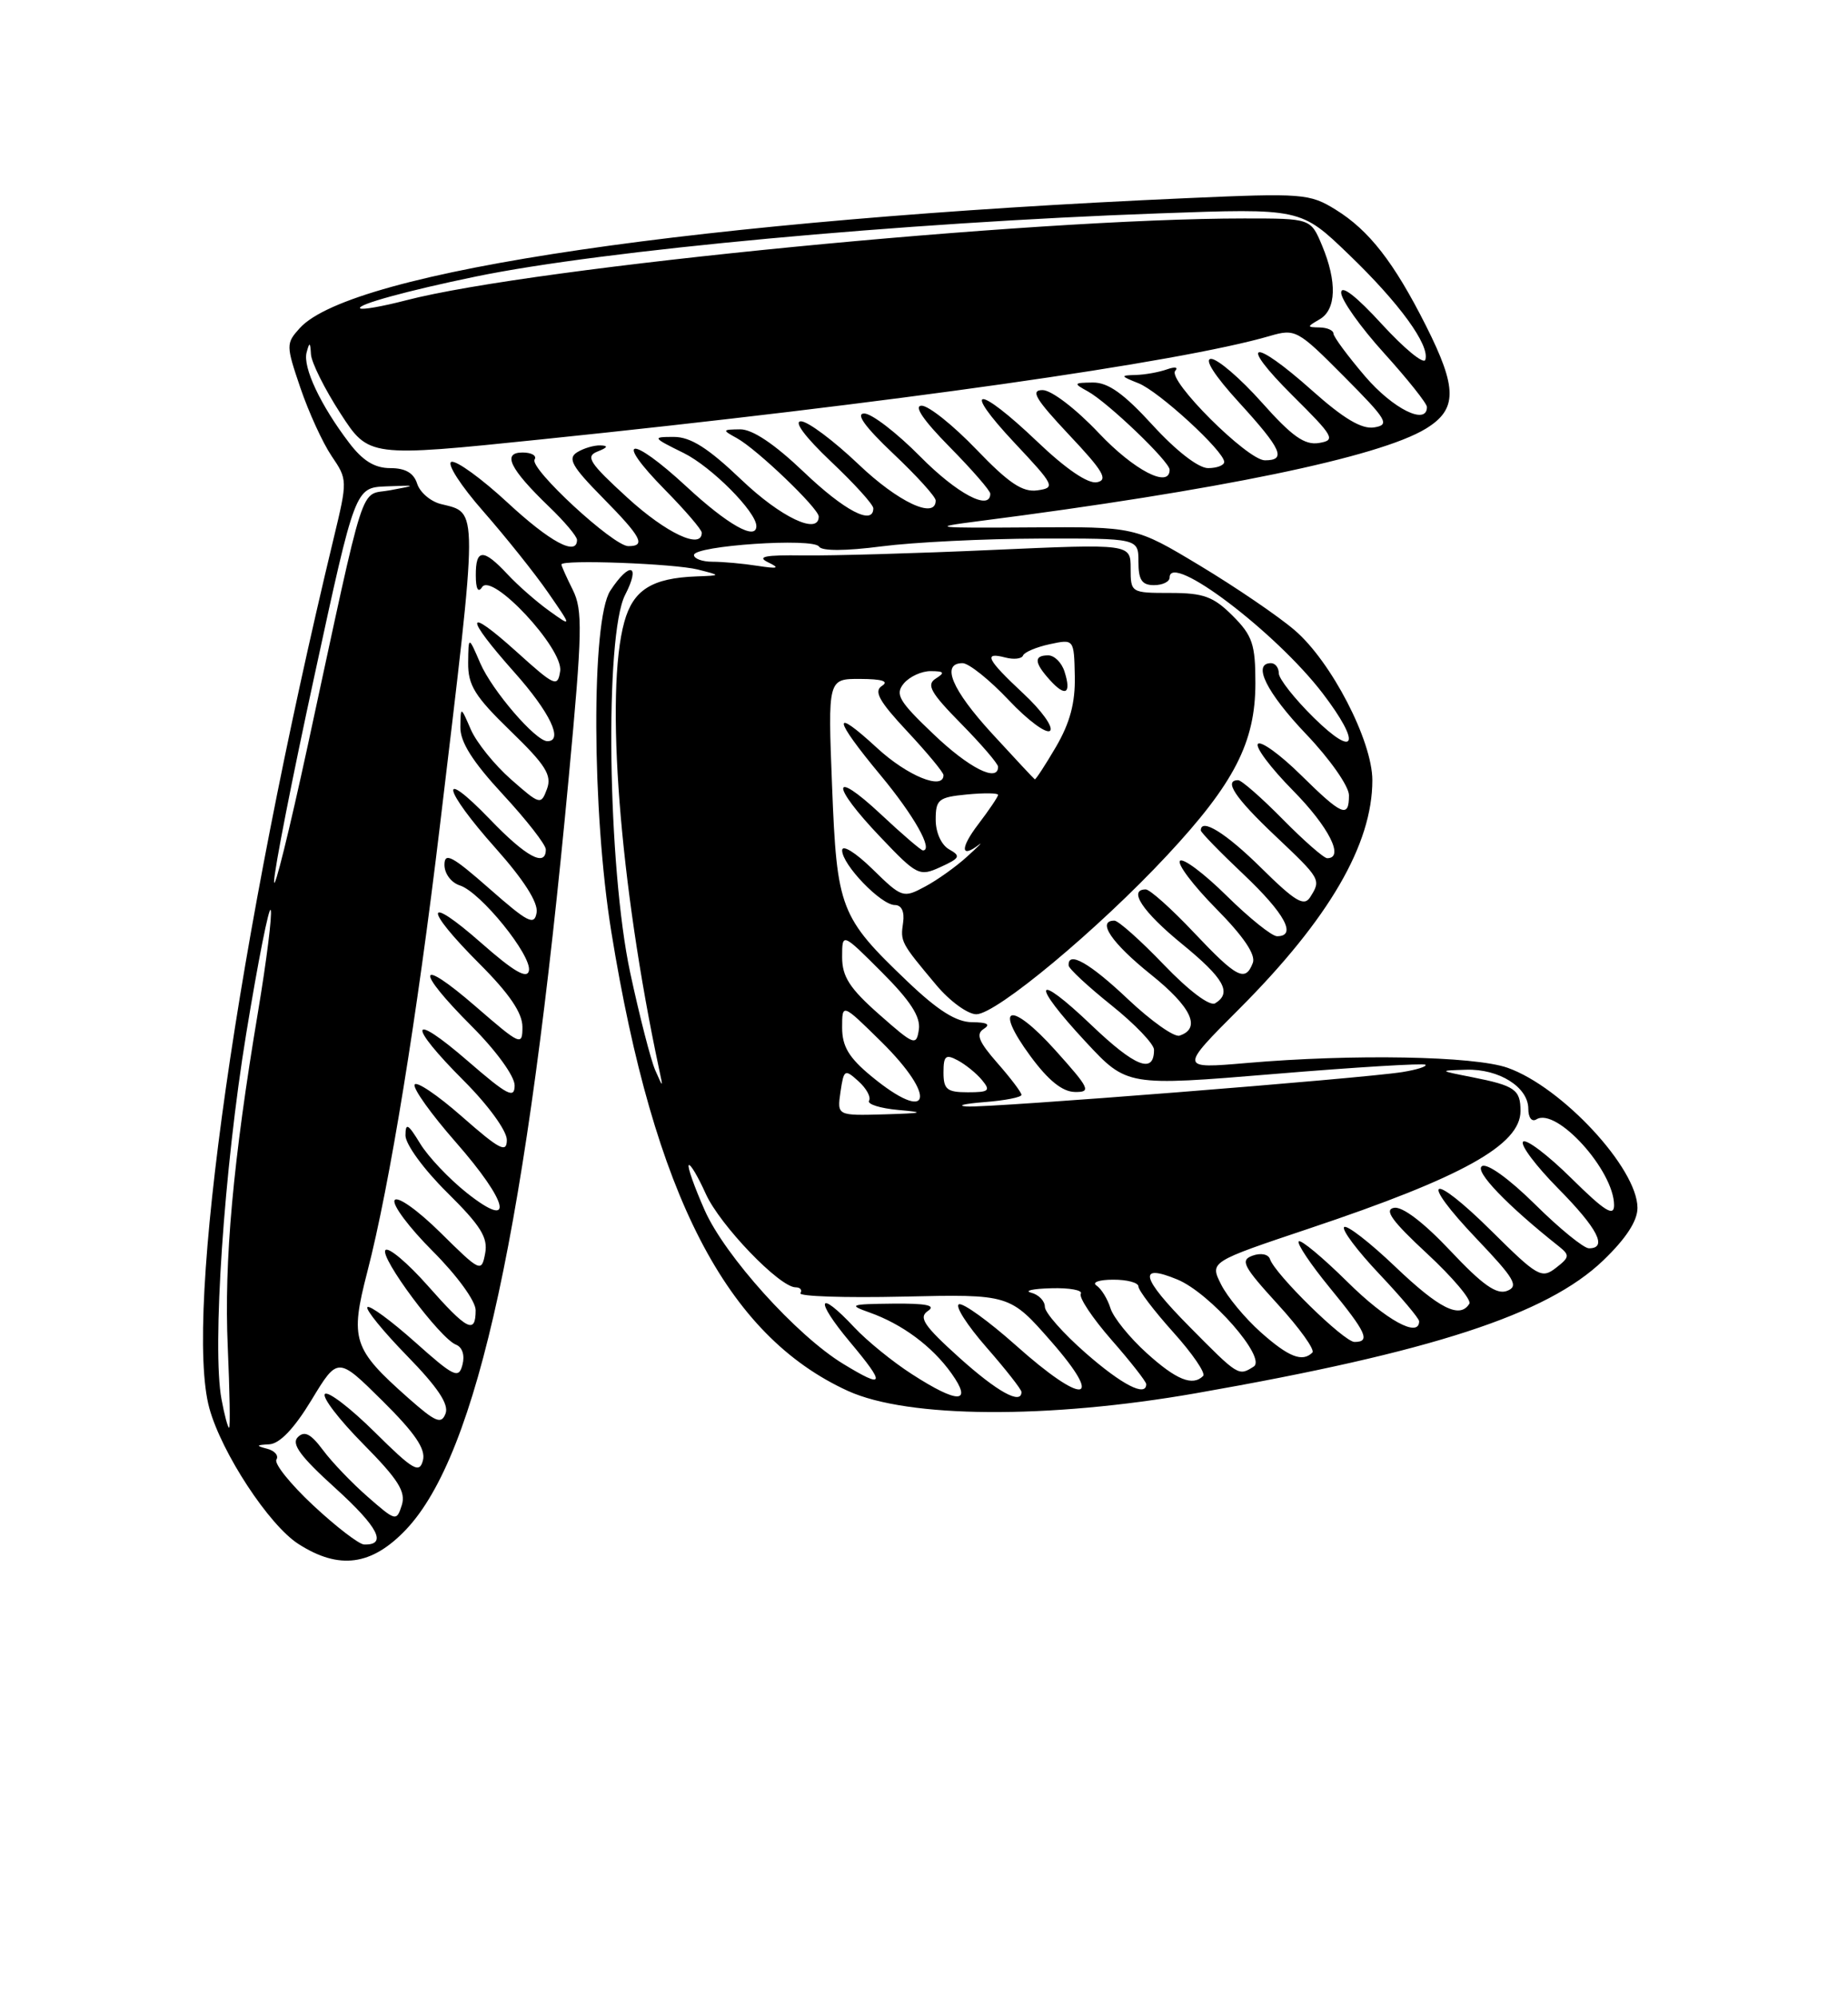 <?xml version="1.0" encoding="UTF-8" standalone="no"?>
<!DOCTYPE svg PUBLIC "-//W3C//DTD SVG 1.1//EN" "http://www.w3.org/Graphics/SVG/1.1/DTD/svg11.dtd" >
<svg xmlns="http://www.w3.org/2000/svg" xmlns:xlink="http://www.w3.org/1999/xlink" version="1.1" viewBox="0 0 237 256">
 <g >
 <path fill="currentColor"
d=" M 52.06 196.06 C 61.25 186.39 67.56 157.26 72.95 99.52 C 74.69 80.95 74.74 78.19 73.46 75.61 C 72.66 74.01 72.00 72.54 72.00 72.35 C 72.00 71.69 86.50 72.24 89.50 73.00 C 92.50 73.76 92.50 73.76 89.32 73.88 C 83.61 74.09 81.20 75.61 80.07 79.70 C 77.56 88.73 79.47 113.32 84.52 137.00 C 85.06 139.50 85.06 139.50 84.03 137.17 C 83.47 135.89 82.02 130.26 80.82 124.67 C 77.92 111.11 77.52 81.41 80.17 76.25 C 82.20 72.32 80.76 71.91 78.27 75.71 C 75.81 79.47 75.89 104.01 78.41 119.50 C 83.89 153.23 93.16 171.17 108.75 178.28 C 116.44 181.78 134.39 181.90 153.40 178.57 C 183.66 173.27 198.38 168.48 205.60 161.56 C 208.52 158.76 210.00 156.50 210.00 154.82 C 210.00 149.75 200.32 139.32 193.34 136.86 C 189.06 135.35 173.49 135.07 159.87 136.25 C 151.25 136.99 151.25 136.99 158.99 129.25 C 170.44 117.77 176.00 108.22 176.00 100.01 C 176.00 94.96 170.72 84.77 166.03 80.77 C 163.93 78.97 158.46 75.25 153.89 72.50 C 145.58 67.50 145.58 67.50 132.04 67.60 C 119.76 67.69 119.15 67.61 125.50 66.80 C 156.29 62.85 176.84 58.60 182.85 54.95 C 186.92 52.47 186.92 49.77 182.86 41.72 C 178.76 33.60 175.58 29.52 171.29 26.87 C 167.95 24.81 167.07 24.74 152.15 25.40 C 89.97 28.15 45.08 34.73 38.44 42.06 C 36.67 44.02 36.67 44.26 38.53 49.73 C 39.59 52.84 41.38 56.75 42.52 58.44 C 44.58 61.47 44.58 61.57 42.79 69.00 C 30.48 120.12 23.56 168.54 26.85 180.50 C 28.43 186.23 34.50 195.49 38.28 197.90 C 43.49 201.24 47.66 200.68 52.06 196.06 Z  M 40.19 192.97 C 37.26 190.24 35.13 187.59 35.45 187.08 C 35.77 186.57 35.23 185.94 34.26 185.69 C 32.79 185.31 32.83 185.21 34.54 185.12 C 35.88 185.04 37.73 183.10 39.95 179.44 C 43.32 173.88 43.32 173.88 49.04 179.54 C 53.23 183.69 54.62 185.73 54.24 187.18 C 53.79 188.91 52.99 188.44 48.06 183.56 C 44.94 180.47 42.06 178.27 41.67 178.67 C 41.27 179.06 43.48 181.95 46.58 185.08 C 51.08 189.63 52.07 191.20 51.53 192.92 C 50.86 195.02 50.75 194.99 47.17 191.86 C 45.15 190.10 42.56 187.40 41.42 185.86 C 39.85 183.76 39.05 183.35 38.19 184.21 C 37.33 185.07 38.54 186.70 43.03 190.76 C 48.53 195.75 49.71 198.06 46.69 197.96 C 46.04 197.94 43.11 195.69 40.19 192.97 Z  M 28.41 179.36 C 27.18 172.84 28.73 149.86 31.57 132.52 C 33.10 123.18 34.51 116.04 34.72 116.65 C 34.92 117.26 34.19 123.10 33.10 129.63 C 29.88 148.81 28.72 161.63 29.21 172.66 C 29.46 178.35 29.54 183.00 29.38 183.00 C 29.22 183.00 28.78 181.36 28.41 179.36 Z  M 52.35 179.18 C 45.24 172.88 44.86 171.71 47.11 163.00 C 49.96 152.03 53.50 130.25 56.41 105.90 C 61.39 64.26 61.38 65.82 56.53 64.60 C 55.21 64.27 53.85 63.10 53.50 62.00 C 53.06 60.62 51.99 60.00 50.05 60.00 C 48.05 60.00 46.52 59.06 44.77 56.75 C 41.10 51.93 38.82 47.08 39.32 45.18 C 39.69 43.79 39.79 43.83 39.88 45.42 C 39.95 46.48 41.64 49.87 43.65 52.97 C 47.29 58.60 47.29 58.60 69.40 56.32 C 114.31 51.69 151.30 46.44 162.86 43.06 C 166.12 42.11 166.42 42.27 172.36 48.25 C 177.91 53.83 178.28 54.45 176.24 54.78 C 174.64 55.04 172.33 53.67 168.29 50.07 C 160.55 43.17 158.67 43.64 165.77 50.70 C 171.10 55.99 171.33 56.42 169.15 56.78 C 167.31 57.08 165.69 55.93 161.82 51.58 C 159.08 48.51 156.16 46.00 155.32 46.00 C 154.39 46.00 155.77 48.16 158.90 51.58 C 164.38 57.58 165.02 59.00 162.22 59.00 C 159.99 59.00 149.66 48.70 150.72 47.53 C 151.15 47.06 150.68 46.98 149.67 47.34 C 148.66 47.70 146.86 48.03 145.67 48.06 C 143.65 48.12 143.67 48.19 146.00 49.12 C 148.62 50.15 157.00 57.84 157.00 59.21 C 157.00 59.64 156.07 60.00 154.93 60.00 C 153.69 60.00 150.83 57.78 147.83 54.50 C 144.12 50.44 142.11 49.01 140.15 49.03 C 137.67 49.06 137.63 49.13 139.50 50.16 C 142.06 51.56 150.00 59.16 150.00 60.21 C 150.00 62.65 145.44 60.29 140.91 55.50 C 137.98 52.40 134.84 50.00 133.71 50.00 C 132.11 50.00 132.78 51.13 137.10 55.73 C 141.49 60.38 142.16 61.52 140.68 61.81 C 139.53 62.04 136.71 60.12 133.01 56.59 C 125.32 49.26 123.19 49.38 130.10 56.75 C 135.27 62.25 135.39 62.52 133.04 62.85 C 131.14 63.12 129.37 61.93 125.21 57.60 C 122.25 54.52 119.10 52.00 118.20 52.00 C 117.14 52.00 118.41 53.86 121.78 57.28 C 124.65 60.19 127.00 62.89 127.00 63.28 C 127.00 65.55 122.72 63.28 118.00 58.50 C 115.01 55.48 111.79 53.00 110.84 53.00 C 109.69 53.00 110.93 54.71 114.56 58.15 C 117.55 60.97 120.00 63.67 120.00 64.15 C 120.00 66.62 115.18 64.36 110.09 59.50 C 106.91 56.48 103.60 54.00 102.72 54.00 C 101.75 54.00 103.27 56.03 106.56 59.15 C 109.55 61.97 112.00 64.67 112.00 65.15 C 112.00 67.40 108.31 65.48 103.09 60.50 C 99.30 56.89 96.49 55.01 94.91 55.03 C 92.61 55.06 92.59 55.11 94.50 56.16 C 97.06 57.56 105.00 65.16 105.00 66.21 C 105.00 68.62 100.13 66.31 95.09 61.50 C 90.80 57.41 88.57 56.00 86.41 56.00 C 83.61 56.00 83.65 56.08 87.69 58.07 C 91.26 59.84 97.00 65.61 97.00 67.43 C 97.00 69.34 93.30 67.25 88.03 62.36 C 80.77 55.65 78.60 56.00 85.31 62.81 C 87.89 65.43 90.00 67.89 90.00 68.28 C 90.00 70.49 85.44 68.34 80.47 63.80 C 75.57 59.32 75.04 58.50 76.64 57.87 C 77.94 57.36 78.05 57.12 77.00 57.09 C 76.17 57.06 74.83 57.46 74.00 57.98 C 72.77 58.76 73.35 59.79 77.25 63.75 C 82.27 68.84 82.89 70.00 80.58 70.00 C 78.66 70.00 67.86 60.03 68.56 58.90 C 68.87 58.41 68.18 58.00 67.02 58.00 C 64.35 58.00 65.37 60.09 70.42 64.95 C 72.39 66.84 74.00 68.75 74.00 69.20 C 74.00 71.33 70.55 69.48 65.08 64.41 C 61.76 61.34 58.52 58.99 57.89 59.20 C 57.26 59.41 59.10 62.27 61.98 65.54 C 64.85 68.82 68.60 73.50 70.29 75.95 C 73.37 80.40 73.37 80.40 70.44 78.30 C 68.82 77.14 66.41 75.03 65.08 73.60 C 61.98 70.28 61.00 70.32 61.02 73.75 C 61.02 75.47 61.32 76.04 61.82 75.26 C 63.07 73.29 72.26 83.14 71.84 86.01 C 71.52 88.13 71.16 87.97 66.25 83.54 C 59.61 77.56 59.49 78.90 66.00 86.21 C 70.53 91.30 72.30 95.00 70.20 95.00 C 68.69 95.00 63.11 88.51 61.59 85.00 C 60.08 81.50 60.08 81.50 60.04 84.94 C 60.01 87.83 60.89 89.25 65.47 93.69 C 69.98 98.05 70.80 99.36 70.15 101.12 C 69.38 103.20 69.26 103.17 65.54 99.90 C 63.43 98.05 61.12 95.18 60.39 93.52 C 59.08 90.50 59.08 90.50 59.04 93.19 C 59.01 95.10 60.60 97.62 64.50 101.83 C 67.52 105.09 70.00 108.27 70.00 108.88 C 70.00 111.20 67.47 109.84 62.82 105.00 C 56.14 98.08 56.76 101.10 63.58 108.74 C 67.17 112.77 69.03 115.68 68.82 116.96 C 68.54 118.68 67.73 118.27 62.75 113.89 C 57.99 109.71 57.00 109.18 57.00 110.85 C 57.00 111.98 57.87 113.14 58.98 113.49 C 61.64 114.34 68.25 122.51 67.83 124.43 C 67.59 125.52 65.88 124.52 61.75 120.89 C 54.43 114.45 54.26 116.30 61.50 123.54 C 65.32 127.36 67.00 129.83 67.00 131.62 C 67.00 134.10 66.77 134.00 61.00 129.00 C 53.48 122.49 53.15 124.19 60.50 131.54 C 63.64 134.68 66.00 137.94 66.00 139.12 C 66.00 140.88 65.07 140.39 60.00 136.00 C 52.48 129.49 52.15 131.19 59.50 138.54 C 62.61 141.65 65.00 144.94 65.00 146.10 C 65.00 147.84 64.09 147.37 59.25 143.12 C 56.09 140.34 53.35 138.50 53.17 139.03 C 52.98 139.57 55.35 142.86 58.42 146.36 C 65.27 154.16 66.08 157.82 59.87 152.90 C 57.60 151.10 54.90 148.25 53.88 146.57 C 52.33 144.03 52.01 143.85 52.00 145.53 C 52.00 146.67 54.36 149.90 57.35 152.85 C 61.66 157.11 62.60 158.62 62.22 160.65 C 61.75 163.11 61.61 163.05 56.49 157.99 C 53.56 155.10 50.96 153.26 50.61 153.83 C 50.26 154.39 52.46 157.33 55.49 160.36 C 58.61 163.48 61.00 166.76 61.00 167.93 C 61.00 171.07 59.92 170.52 54.84 164.77 C 52.27 161.87 49.84 159.83 49.44 160.22 C 48.61 161.06 56.43 171.57 58.48 172.35 C 59.29 172.67 59.63 173.70 59.31 174.92 C 58.83 176.77 58.24 176.49 53.21 172.00 C 50.14 169.27 47.41 167.26 47.12 167.54 C 46.84 167.82 49.13 170.63 52.20 173.78 C 56.13 177.80 57.60 180.00 57.14 181.18 C 56.60 182.60 55.87 182.29 52.35 179.18 Z  M 116.95 176.13 C 114.50 174.56 111.18 171.86 109.56 170.13 C 104.85 165.10 104.42 166.53 109.00 172.00 C 113.64 177.54 113.47 178.06 108.12 174.80 C 102.17 171.18 92.96 160.97 90.37 155.11 C 89.05 152.13 88.13 149.53 88.33 149.34 C 88.53 149.14 89.51 150.79 90.51 153.01 C 92.32 157.03 99.98 165.00 102.04 165.00 C 102.63 165.00 102.91 165.34 102.65 165.75 C 102.40 166.16 108.33 166.36 115.84 166.19 C 129.50 165.88 129.50 165.88 134.81 171.94 C 141.79 179.91 138.97 180.20 130.25 172.41 C 126.81 169.35 123.54 166.99 122.99 167.17 C 122.43 167.36 124.01 169.83 126.49 172.67 C 128.97 175.50 131.00 178.09 131.00 178.41 C 131.00 180.11 127.90 178.40 123.00 173.99 C 118.49 169.92 117.77 168.86 119.00 168.03 C 120.08 167.31 118.83 167.05 114.50 167.09 C 109.01 167.15 108.76 167.25 111.50 168.22 C 115.71 169.71 119.56 172.57 122.03 176.04 C 124.79 179.92 122.88 179.96 116.95 176.13 Z  M 139.23 173.42 C 136.35 170.90 134.00 168.24 134.00 167.50 C 134.00 166.75 133.21 165.94 132.25 165.69 C 131.29 165.44 132.44 165.18 134.81 165.12 C 137.18 165.05 138.89 165.37 138.61 165.82 C 138.33 166.28 140.10 168.94 142.55 171.74 C 145.00 174.53 147.00 177.09 147.00 177.41 C 147.00 179.10 143.90 177.51 139.23 173.42 Z  M 147.05 173.42 C 144.87 171.45 142.78 168.87 142.41 167.67 C 142.04 166.48 141.23 165.17 140.62 164.77 C 140.00 164.36 140.96 164.02 142.75 164.02 C 144.54 164.01 146.00 164.40 146.00 164.89 C 146.00 165.38 148.01 168.02 150.47 170.76 C 152.93 173.49 154.65 176.01 154.30 176.36 C 152.95 177.71 150.86 176.87 147.05 173.42 Z  M 152.53 170.03 C 146.33 163.77 145.85 161.87 151.00 164.00 C 155.20 165.74 162.50 174.07 160.78 175.16 C 158.83 176.40 158.83 176.40 152.53 170.03 Z  M 161.68 170.75 C 159.67 168.96 157.38 166.20 156.59 164.61 C 155.15 161.73 155.15 161.73 167.96 157.44 C 187.56 150.88 195.00 146.74 195.00 142.40 C 195.00 139.65 194.28 139.15 188.77 138.06 C 184.50 137.22 184.50 137.22 188.03 137.11 C 192.24 136.98 196.00 139.34 196.00 142.12 C 196.00 143.25 196.45 143.84 197.04 143.47 C 199.61 141.88 206.99 150.03 207.00 154.47 C 207.00 156.00 205.80 155.24 201.52 151.02 C 198.51 148.05 195.73 145.94 195.33 146.33 C 194.94 146.73 196.95 149.41 199.81 152.31 C 204.90 157.46 206.21 160.00 203.78 160.00 C 203.11 160.00 200.00 157.47 196.88 154.38 C 193.56 151.10 190.72 149.05 190.06 149.47 C 189.05 150.09 193.28 154.49 199.92 159.75 C 201.34 160.88 201.30 161.15 199.54 162.51 C 197.71 163.93 197.18 163.63 191.32 157.82 C 183.42 149.99 181.81 150.85 189.42 158.83 C 194.23 163.88 194.81 164.86 193.29 165.45 C 191.94 165.98 190.13 164.70 186.00 160.31 C 182.58 156.68 179.84 154.60 178.77 154.81 C 177.47 155.06 178.53 156.52 183.01 160.67 C 186.30 163.72 188.74 166.61 188.44 167.10 C 187.22 169.07 184.59 167.75 178.92 162.34 C 175.66 159.23 172.71 156.95 172.38 157.28 C 172.05 157.62 174.08 160.32 176.89 163.29 C 179.70 166.26 182.00 168.99 182.00 169.35 C 182.00 171.54 177.76 169.21 172.81 164.31 C 169.64 161.18 166.83 158.84 166.56 159.11 C 166.29 159.38 168.08 162.05 170.53 165.04 C 175.25 170.79 175.80 172.00 173.71 172.00 C 172.37 172.00 163.51 163.33 162.87 161.38 C 162.66 160.75 161.69 160.56 160.64 160.94 C 159.02 161.52 159.42 162.30 163.86 167.16 C 166.66 170.22 168.66 173.01 168.31 173.36 C 167.03 174.63 165.26 173.94 161.68 170.75 Z  M 107.79 139.95 C 108.22 137.06 108.33 136.99 110.10 138.59 C 111.12 139.51 111.73 140.63 111.45 141.08 C 111.18 141.52 112.88 142.06 115.23 142.27 C 118.74 142.58 118.42 142.68 113.42 142.83 C 107.35 143.00 107.35 143.00 107.79 139.95 Z  M 126.25 141.26 C 128.86 141.06 131.00 140.64 131.00 140.33 C 131.00 140.02 129.61 138.18 127.91 136.25 C 125.51 133.51 125.12 132.54 126.16 131.88 C 127.08 131.30 126.61 131.03 124.67 131.02 C 122.63 131.00 120.30 129.54 116.36 125.78 C 107.72 117.53 107.33 116.51 106.71 100.75 C 106.17 87.00 106.17 87.00 110.33 87.02 C 113.12 87.03 114.04 87.32 113.11 87.91 C 112.03 88.60 112.74 89.88 116.36 93.75 C 118.91 96.48 121.00 99.00 121.00 99.35 C 121.00 101.34 116.36 99.45 112.48 95.87 C 106.62 90.47 106.82 92.02 112.94 99.38 C 117.22 104.53 119.74 109.00 118.36 109.00 C 118.12 109.00 115.68 106.91 112.96 104.36 C 106.56 98.38 106.51 100.59 112.90 107.28 C 117.61 112.23 117.90 112.37 120.62 111.13 C 123.12 109.99 123.25 109.72 121.73 108.87 C 120.72 108.30 120.00 106.71 120.00 105.06 C 120.00 102.47 120.36 102.18 124.00 101.83 C 126.20 101.62 128.00 101.64 128.00 101.88 C 128.00 102.12 126.85 103.82 125.45 105.66 C 123.12 108.71 123.18 110.09 125.57 108.25 C 126.11 107.84 125.41 108.54 124.02 109.80 C 122.63 111.07 120.21 112.80 118.63 113.64 C 115.83 115.14 115.67 115.09 111.88 111.38 C 109.70 109.25 108.00 108.21 108.00 108.99 C 108.00 110.83 112.99 116.00 114.76 116.00 C 115.62 116.00 116.02 116.85 115.82 118.25 C 115.46 120.71 115.51 120.81 120.07 126.25 C 121.79 128.31 124.11 130.00 125.21 130.00 C 127.76 130.00 140.81 119.14 149.67 109.64 C 158.30 100.39 161.00 95.13 161.00 87.56 C 161.00 82.58 160.63 81.47 158.08 78.92 C 155.61 76.46 154.35 76.00 150.08 76.00 C 145.05 76.00 145.00 75.97 145.00 72.85 C 145.00 69.70 145.00 69.70 127.25 70.49 C 117.49 70.93 106.58 71.24 103.00 71.19 C 98.14 71.12 97.00 71.34 98.50 72.07 C 100.08 72.83 99.79 72.93 97.12 72.52 C 95.27 72.23 92.68 72.00 91.37 72.00 C 90.07 72.00 89.00 71.61 89.00 71.14 C 89.00 69.94 104.32 68.90 105.04 70.06 C 105.39 70.64 108.44 70.63 113.06 70.03 C 117.15 69.50 126.24 69.05 133.25 69.03 C 146.00 69.00 146.00 69.00 146.00 72.00 C 146.00 74.33 146.44 75.00 148.00 75.00 C 149.10 75.00 150.00 74.56 150.00 74.02 C 150.00 70.70 163.63 81.02 169.64 88.88 C 174.60 95.38 173.90 97.30 168.50 92.00 C 166.03 89.57 164.00 87.00 164.00 86.29 C 164.00 85.58 163.55 85.00 163.00 85.00 C 160.56 85.00 162.43 88.77 167.50 94.09 C 170.55 97.28 173.00 100.78 173.00 101.93 C 173.00 104.92 172.13 104.55 166.81 99.31 C 164.19 96.73 161.72 94.94 161.33 95.34 C 160.94 95.73 162.95 98.41 165.81 101.31 C 170.41 105.97 172.46 110.00 170.21 110.00 C 169.78 110.00 167.21 107.75 164.50 105.00 C 161.79 102.25 159.22 100.00 158.79 100.00 C 156.89 100.00 158.38 102.25 163.50 107.09 C 169.41 112.68 169.45 112.74 168.02 115.00 C 167.24 116.23 166.10 115.54 161.75 111.25 C 157.22 106.77 154.00 104.78 154.00 106.44 C 154.00 106.69 156.47 109.23 159.50 112.09 C 164.78 117.09 166.36 120.00 163.78 120.00 C 163.11 120.00 160.20 117.66 157.31 114.81 C 154.41 111.95 151.73 109.94 151.33 110.33 C 150.94 110.73 153.02 113.48 155.95 116.45 C 159.50 120.04 161.07 122.37 160.67 123.42 C 159.71 125.92 158.63 125.36 153.09 119.50 C 150.23 116.47 147.46 114.00 146.94 114.00 C 144.64 114.00 146.52 116.85 151.55 120.96 C 156.99 125.40 158.03 127.25 155.85 128.59 C 155.16 129.02 152.49 127.01 149.26 123.65 C 146.28 120.54 143.42 118.00 142.92 118.00 C 140.61 118.00 142.56 120.87 147.59 124.90 C 152.80 129.07 154.09 131.81 151.27 132.74 C 150.59 132.97 147.63 130.87 144.67 128.08 C 139.77 123.44 136.93 121.82 137.05 123.75 C 137.07 124.16 139.55 126.46 142.55 128.86 C 145.55 131.26 148.00 133.82 148.00 134.55 C 148.00 137.70 145.60 136.76 139.99 131.41 C 132.60 124.36 132.09 125.86 139.26 133.56 C 144.53 139.22 144.53 139.22 163.47 137.65 C 173.89 136.78 182.59 136.26 182.81 136.47 C 183.03 136.69 181.70 137.11 179.85 137.41 C 174.61 138.24 126.79 142.02 124.00 141.82 C 122.62 141.72 123.64 141.47 126.25 141.26 Z  M 135.34 134.61 C 129.63 128.25 127.31 128.80 132.15 135.37 C 134.44 138.48 136.24 139.93 137.84 139.96 C 139.98 140.00 139.76 139.53 135.34 134.61 Z  M 111.73 137.93 C 108.87 135.57 108.00 134.12 108.00 131.71 C 108.00 128.58 108.00 128.58 113.00 133.50 C 120.32 140.71 119.32 144.19 111.73 137.93 Z  M 121.00 137.46 C 121.00 135.32 121.28 135.08 122.83 135.91 C 123.84 136.45 125.25 137.59 125.95 138.45 C 127.07 139.80 126.83 140.00 124.12 140.00 C 121.45 140.00 121.00 139.64 121.00 137.46 Z  M 112.75 130.02 C 108.97 126.69 108.00 125.18 108.00 122.68 C 108.00 119.52 108.00 119.52 113.09 124.61 C 116.77 128.29 118.08 130.33 117.84 131.96 C 117.52 134.09 117.25 133.99 112.75 130.02 Z  M 35.15 113.00 C 35.14 111.62 37.48 99.70 40.35 86.50 C 45.55 62.50 45.55 62.50 49.53 62.34 C 53.50 62.19 53.50 62.19 50.02 62.84 C 46.04 63.59 47.06 60.42 39.48 95.50 C 37.10 106.50 35.15 114.38 35.15 113.00 Z  M 127.25 94.05 C 122.06 88.40 120.63 85.00 123.45 85.00 C 124.24 85.00 126.91 87.13 129.37 89.74 C 131.83 92.35 134.22 94.11 134.67 93.66 C 135.12 93.21 133.58 91.06 131.24 88.89 C 126.54 84.50 126.05 83.52 128.95 84.28 C 130.03 84.56 131.04 84.44 131.20 84.02 C 131.37 83.59 132.90 82.94 134.62 82.57 C 137.74 81.90 137.74 81.90 137.84 86.67 C 137.91 90.08 137.22 92.65 135.43 95.72 C 134.05 98.07 132.82 99.95 132.71 99.89 C 132.59 99.82 130.14 97.20 127.25 94.05 Z  M 136.52 86.08 C 136.16 84.93 135.22 84.00 134.43 84.00 C 132.56 84.00 132.62 84.93 134.66 87.18 C 136.65 89.38 137.43 88.92 136.52 86.08 Z  M 119.72 94.10 C 115.26 89.86 114.76 88.99 115.91 87.60 C 116.65 86.72 118.20 86.01 119.37 86.02 C 121.10 86.03 121.22 86.21 120.00 86.98 C 118.77 87.76 119.35 88.79 123.25 92.75 C 125.86 95.40 128.00 97.89 128.00 98.28 C 128.00 100.33 124.27 98.45 119.72 94.10 Z  M 175.08 48.25 C 172.85 45.64 171.01 43.16 171.01 42.75 C 171.00 42.34 170.21 41.99 169.25 41.97 C 167.58 41.94 167.58 41.89 169.25 40.92 C 171.38 39.68 171.49 36.11 169.55 31.47 C 168.10 28.00 168.10 28.00 159.57 28.00 C 132.34 28.00 68.37 34.24 52.04 38.50 C 49.04 39.28 46.41 39.74 46.19 39.52 C 45.71 39.05 52.19 37.27 61.00 35.45 C 77.30 32.08 115.60 28.54 148.62 27.35 C 166.82 26.69 166.82 26.69 172.96 32.60 C 179.47 38.85 183.41 44.27 182.79 46.12 C 182.59 46.74 180.08 44.67 177.21 41.54 C 173.94 37.97 172.00 36.46 172.00 37.51 C 172.00 38.43 174.47 41.92 177.50 45.26 C 180.53 48.61 183.00 51.71 183.00 52.17 C 183.00 54.57 178.66 52.42 175.08 48.25 Z "/>
</g>
</svg>